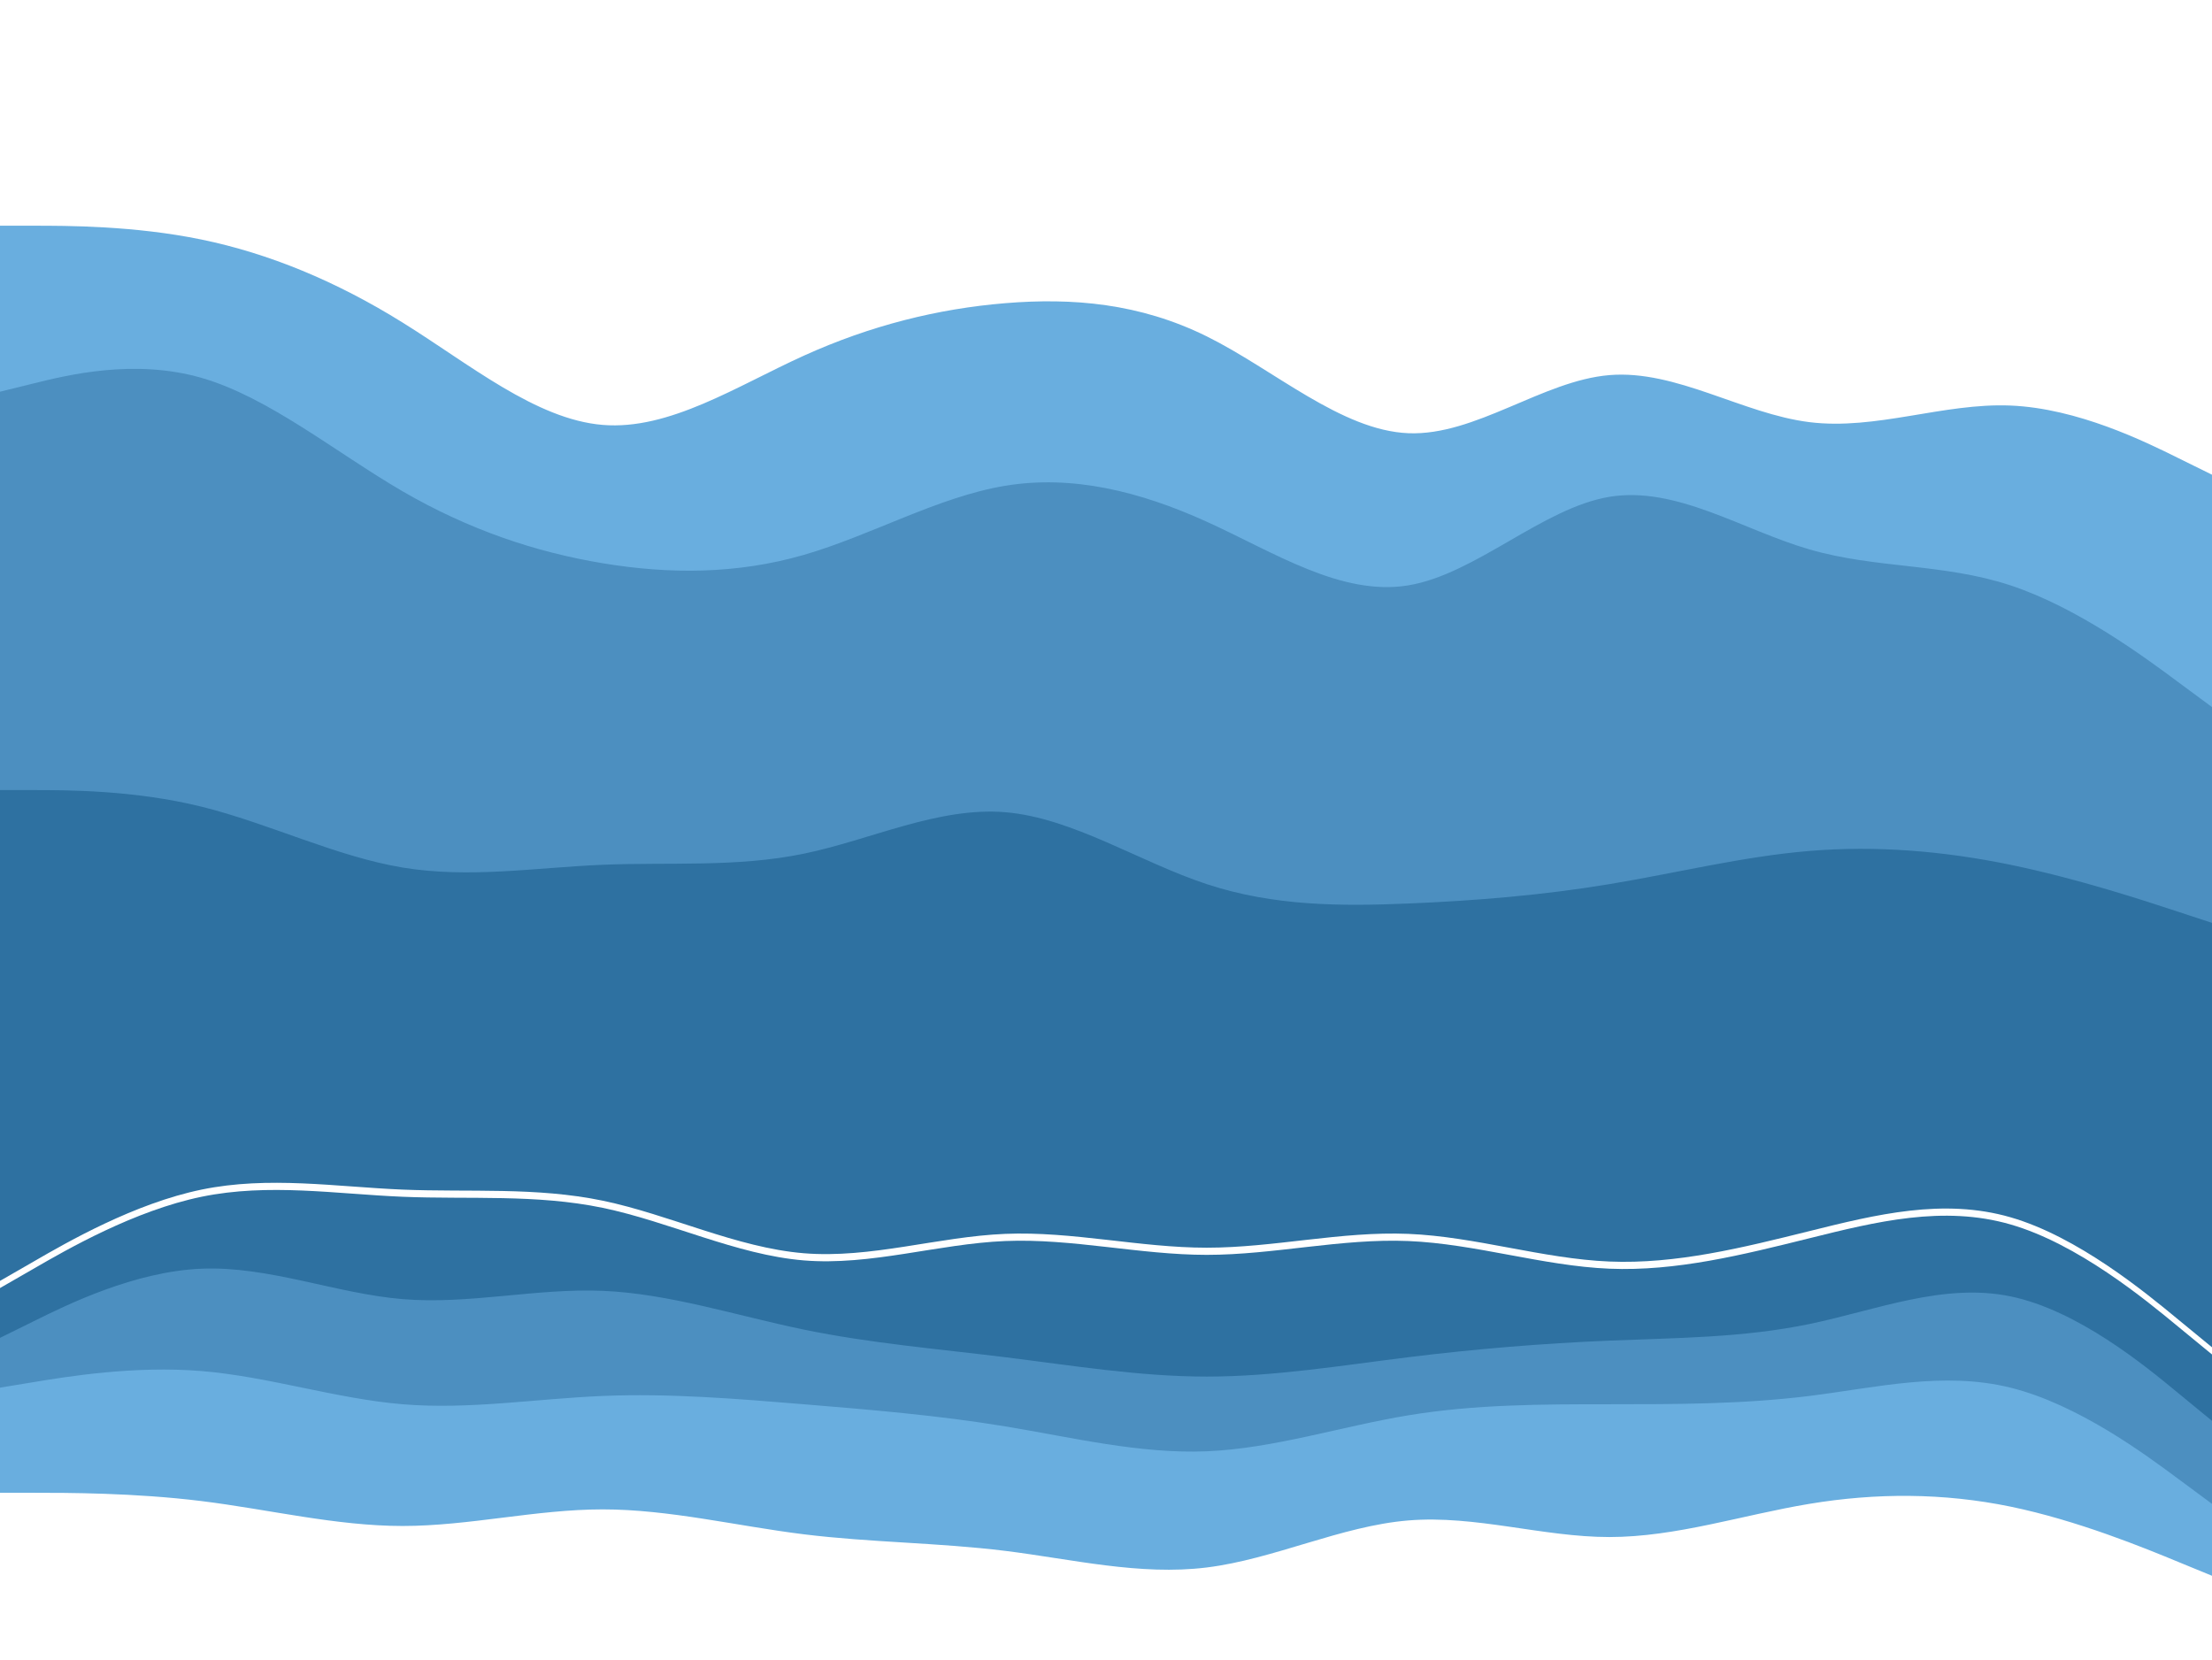 <svg width="697" height="523" viewBox="0 0 697 523" fill="none" xmlns="http://www.w3.org/2000/svg">
<g filter="url(#filter0_i_99_58)">
<path d="M0 121.162L10.61 118.547C21.142 115.932 42.362 110.702 63.504 116.803C84.647 122.905 105.867 140.338 126.854 152.542C147.919 164.745 168.829 171.718 189.894 175.205C210.881 178.692 232.101 178.692 253.243 172.59C274.386 166.488 295.605 154.285 316.748 150.798C337.89 147.312 359.11 152.542 380.252 162.13C401.395 171.718 422.614 185.665 443.757 182.178C464.899 178.692 486.119 157.772 507.106 154.285C528.171 150.798 549.081 164.745 570.146 170.847C591.133 176.948 612.353 175.205 633.496 182.178C654.638 189.152 675.858 204.842 686.39 212.687L697 220.532V145.568L686.39 140.338C675.858 135.108 654.638 124.648 633.496 123.777C612.353 122.905 591.133 131.622 570.146 129.007C549.081 126.392 528.171 112.445 507.106 114.188C486.119 115.932 464.899 133.365 443.757 132.493C422.614 131.622 401.395 112.445 380.252 101.985C359.11 91.525 337.89 89.782 316.748 91.525C295.605 93.268 274.386 98.498 253.243 108.087C232.101 117.675 210.881 131.622 189.894 129.878C168.829 128.135 147.919 110.702 126.854 97.627C105.867 84.552 84.647 75.835 63.504 71.477C42.362 67.118 21.142 67.118 10.61 67.118H0V121.162Z" fill="#69AEDF"/>
</g>
<g filter="url(#filter1_i_99_58)">
<path d="M0 246.682H10.61C21.142 246.682 42.362 246.682 63.504 251.912C84.647 257.142 105.867 267.602 126.854 271.088C147.919 274.575 168.829 271.088 189.894 270.217C210.881 269.345 232.101 271.088 253.243 266.73C274.386 262.372 295.605 251.912 316.748 253.655C337.89 255.398 359.11 269.345 380.252 276.318C401.395 283.292 422.614 283.292 443.757 282.42C464.899 281.548 486.119 279.805 507.106 276.318C528.171 272.832 549.081 267.602 570.146 265.858C591.133 264.115 612.353 265.858 633.496 270.217C654.638 274.575 675.858 281.548 686.39 285.035L697 288.522V218.788L686.39 210.943C675.858 203.098 654.638 187.408 633.496 180.435C612.353 173.462 591.133 175.205 570.146 169.103C549.081 163.002 528.171 149.055 507.106 152.542C486.119 156.028 464.899 176.948 443.757 180.435C422.614 183.922 401.395 169.975 380.252 160.387C359.11 150.798 337.89 145.568 316.748 149.055C295.605 152.542 274.386 164.745 253.243 170.847C232.101 176.948 210.881 176.948 189.894 173.462C168.829 169.975 147.919 163.002 126.854 150.798C105.867 138.595 84.647 121.162 63.504 115.06C42.362 108.958 21.142 114.188 10.61 116.803L0 119.418V246.682Z" fill="#4C8FC0"/>
</g>
<g filter="url(#filter2_i_99_58)">
<path d="M0 325.132L10.61 321.645C21.142 318.158 42.362 311.185 63.504 311.185C84.647 311.185 105.867 318.158 126.854 319.902C147.919 321.645 168.829 318.158 189.894 322.517C210.881 326.875 232.101 339.078 253.243 341.693C274.386 344.308 295.605 337.335 316.748 334.72C337.89 332.105 359.11 333.848 380.252 333.848C401.395 333.848 422.614 332.105 443.757 332.105C464.899 332.105 486.119 333.848 507.106 332.105C528.171 330.362 549.081 325.132 570.146 319.902C591.133 314.672 612.353 309.442 633.496 316.415C654.638 323.388 675.858 342.565 686.39 352.153L697 361.742V286.778L686.39 283.292C675.858 279.805 654.638 272.832 633.496 268.473C612.353 264.115 591.133 262.372 570.146 264.115C549.081 265.858 528.171 271.088 507.106 274.575C486.119 278.062 464.899 279.805 443.757 280.677C422.614 281.548 401.395 281.548 380.252 274.575C359.11 267.602 337.89 253.655 316.748 251.912C295.605 250.168 274.386 260.628 253.243 264.987C232.101 269.345 210.881 267.602 189.894 268.473C168.829 269.345 147.919 272.832 126.854 269.345C105.867 265.858 84.647 255.398 63.504 250.168C42.362 244.938 21.142 244.938 10.61 244.938H0V325.132Z" fill="#2E71A1"/>
</g>
<path d="M0 372.202L10.61 367.843C21.142 363.485 42.362 354.768 63.504 353.025C84.647 351.282 105.867 356.512 126.854 358.255C147.919 359.998 168.829 358.255 189.894 360.87C210.881 363.485 232.101 370.458 253.243 369.587C274.386 368.715 295.605 359.998 316.748 359.127C337.89 358.255 359.11 365.228 380.252 366.1C401.395 366.972 422.614 361.742 443.757 362.613C464.899 363.485 486.119 370.458 507.106 370.458C528.171 370.458 549.081 363.485 570.146 359.998C591.133 356.512 612.353 356.512 633.496 362.613C654.638 368.715 675.858 380.918 686.39 387.02L697 393.122V359.998L686.39 350.41C675.858 340.822 654.638 321.645 633.496 314.672C612.353 307.698 591.133 312.928 570.146 318.158C549.081 323.388 528.171 328.618 507.106 330.362C486.119 332.105 464.899 330.362 443.757 330.362C422.614 330.362 401.395 332.105 380.252 332.105C359.11 332.105 337.89 330.362 316.748 332.977C295.605 335.592 274.386 342.565 253.243 339.95C232.101 337.335 210.881 325.132 189.894 320.773C168.829 316.415 147.919 319.902 126.854 318.158C105.867 316.415 84.647 309.442 63.504 309.442C42.362 309.442 21.142 316.415 10.61 319.902L0 323.388V372.202Z" fill="#2E71A1"/>
<path d="M0 403.582L10.61 397.48C21.142 391.378 42.362 379.175 63.504 374.817C84.647 370.458 105.867 373.945 126.854 374.817C147.919 375.688 168.829 373.945 189.894 378.303C210.881 382.662 232.101 393.122 253.243 394.865C274.386 396.608 295.605 389.635 316.748 388.763C337.89 387.892 359.11 393.122 380.252 393.122C401.395 393.122 422.614 387.892 443.757 388.763C464.899 389.635 486.119 396.608 507.106 397.48C528.171 398.352 549.081 393.122 570.146 387.892C591.133 382.662 612.353 377.432 633.496 383.533C654.638 389.635 675.858 407.068 686.39 415.785L697 424.502V391.378L686.39 385.277C675.858 379.175 654.638 366.972 633.496 360.87C612.353 354.768 591.133 354.768 570.146 358.255C549.081 361.742 528.171 368.715 507.106 368.715C486.119 368.715 464.899 361.742 443.757 360.87C422.614 359.998 401.395 365.228 380.252 364.357C359.11 363.485 337.89 356.512 316.748 357.383C295.605 358.255 274.386 366.972 253.243 367.843C232.101 368.715 210.881 361.742 189.894 359.127C168.829 356.512 147.919 358.255 126.854 356.512C105.867 354.768 84.647 349.538 63.504 351.282C42.362 353.025 21.142 361.742 10.61 366.1L0 370.458V403.582Z" fill="#2E71A1"/>
<g filter="url(#filter3_i_99_58)">
<path d="M0 419.272L10.61 414.042C21.142 408.812 42.362 398.352 63.504 397.48C84.647 396.608 105.867 405.325 126.854 407.068C147.919 408.812 168.829 403.582 189.894 404.453C210.881 405.325 232.101 412.298 253.243 416.657C274.386 421.015 295.605 422.758 316.748 425.373C337.89 427.988 359.11 431.475 380.252 431.475C401.395 431.475 422.614 427.988 443.757 425.373C464.899 422.758 486.119 421.015 507.106 420.143C528.171 419.272 549.081 419.272 570.146 414.913C591.133 410.555 612.353 401.838 633.496 406.197C654.638 410.555 675.858 427.988 686.39 436.705L697 445.422V422.758L686.39 414.042C675.858 405.325 654.638 387.892 633.496 381.79C612.353 375.688 591.133 380.918 570.146 386.148C549.081 391.378 528.171 396.608 507.106 395.737C486.119 394.865 464.899 387.892 443.757 387.02C422.614 386.148 401.395 391.378 380.252 391.378C359.11 391.378 337.89 386.148 316.748 387.02C295.605 387.892 274.386 394.865 253.243 393.122C232.101 391.378 210.881 380.918 189.894 376.56C168.829 372.202 147.919 373.945 126.854 373.073C105.867 372.202 84.647 368.715 63.504 373.073C42.362 377.432 21.142 389.635 10.61 395.737L0 401.838V419.272Z" fill="#2E71A1"/>
</g>
<g filter="url(#filter4_i_99_58)">
<path d="M0 434.962L10.61 433.218C21.142 431.475 42.362 427.988 63.504 429.732C84.647 431.475 105.867 438.448 126.854 440.192C147.919 441.935 168.829 438.448 189.894 437.577C210.881 436.705 232.101 438.448 253.243 440.192C274.386 441.935 295.605 443.678 316.748 447.165C337.89 450.652 359.11 455.882 380.252 455.01C401.395 454.138 422.614 447.165 443.757 443.678C464.899 440.192 486.119 440.192 507.106 440.192C528.171 440.192 549.081 440.192 570.146 437.577C591.133 434.962 612.353 429.732 633.496 434.962C654.638 440.192 675.858 455.882 686.39 463.727L697 471.572V443.678L686.39 434.962C675.858 426.245 654.638 408.812 633.496 404.453C612.353 400.095 591.133 408.812 570.146 413.17C549.081 417.528 528.171 417.528 507.106 418.4C486.119 419.272 464.899 421.015 443.757 423.63C422.614 426.245 401.395 429.732 380.252 429.732C359.11 429.732 337.89 426.245 316.748 423.63C295.605 421.015 274.386 419.272 253.243 414.913C232.101 410.555 210.881 403.582 189.894 402.71C168.829 401.838 147.919 407.068 126.854 405.325C105.867 403.582 84.647 394.865 63.504 395.737C42.362 396.608 21.142 407.068 10.61 412.298L0 417.528V434.962Z" fill="#4C8FC0"/>
</g>
<g filter="url(#filter5_i_99_58)">
<path d="M0 466.342H10.61C21.142 466.342 42.362 466.342 63.504 468.957C84.647 471.572 105.867 476.802 126.854 476.802C147.919 476.802 168.829 471.572 189.894 471.572C210.881 471.572 232.101 476.802 253.243 479.417C274.386 482.032 295.605 482.032 316.748 484.647C337.89 487.262 359.11 492.492 380.252 489.877C401.395 487.262 422.614 476.802 443.757 475.058C464.899 473.315 486.119 480.288 507.106 480.288C528.171 480.288 549.081 473.315 570.146 469.828C591.133 466.342 612.353 466.342 633.496 470.7C654.638 475.058 675.858 483.775 686.39 488.133L697 492.492V469.828L686.39 461.983C675.858 454.138 654.638 438.448 633.496 433.218C612.353 427.988 591.133 433.218 570.146 435.833C549.081 438.448 528.171 438.448 507.106 438.448C486.119 438.448 464.899 438.448 443.757 441.935C422.614 445.422 401.395 452.395 380.252 453.267C359.11 454.138 337.89 448.908 316.748 445.422C295.605 441.935 274.386 440.192 253.243 438.448C232.101 436.705 210.881 434.962 189.894 435.833C168.829 436.705 147.919 440.192 126.854 438.448C105.867 436.705 84.647 429.732 63.504 427.988C42.362 426.245 21.142 429.732 10.61 431.475L0 433.218V466.342Z" fill="#69AEDF"/>
</g>
<defs>
<filter id="filter0_i_99_58" x="0" y="67.118" width="697" height="157.413" filterUnits="userSpaceOnUse" color-interpolation-filters="sRGB">
<feFlood flood-opacity="0" result="BackgroundImageFix"/>
<feBlend mode="normal" in="SourceGraphic" in2="BackgroundImageFix" result="shape"/>
<feColorMatrix in="SourceAlpha" type="matrix" values="0 0 0 0 0 0 0 0 0 0 0 0 0 0 0 0 0 0 127 0" result="hardAlpha"/>
<feOffset dy="4"/>
<feGaussianBlur stdDeviation="2"/>
<feComposite in2="hardAlpha" operator="arithmetic" k2="-1" k3="1"/>
<feColorMatrix type="matrix" values="0 0 0 0 0 0 0 0 0 0 0 0 0 0 0 0 0 0 0.25 0"/>
<feBlend mode="normal" in2="shape" result="effect1_innerShadow_99_58"/>
</filter>
<filter id="filter1_i_99_58" x="0" y="112.218" width="697" height="180.304" filterUnits="userSpaceOnUse" color-interpolation-filters="sRGB">
<feFlood flood-opacity="0" result="BackgroundImageFix"/>
<feBlend mode="normal" in="SourceGraphic" in2="BackgroundImageFix" result="shape"/>
<feColorMatrix in="SourceAlpha" type="matrix" values="0 0 0 0 0 0 0 0 0 0 0 0 0 0 0 0 0 0 127 0" result="hardAlpha"/>
<feOffset dy="4"/>
<feGaussianBlur stdDeviation="2"/>
<feComposite in2="hardAlpha" operator="arithmetic" k2="-1" k3="1"/>
<feColorMatrix type="matrix" values="0 0 0 0 0 0 0 0 0 0 0 0 0 0 0 0 0 0 0.25 0"/>
<feBlend mode="normal" in2="shape" result="effect1_innerShadow_99_58"/>
</filter>
<filter id="filter2_i_99_58" x="0" y="244.938" width="697" height="120.803" filterUnits="userSpaceOnUse" color-interpolation-filters="sRGB">
<feFlood flood-opacity="0" result="BackgroundImageFix"/>
<feBlend mode="normal" in="SourceGraphic" in2="BackgroundImageFix" result="shape"/>
<feColorMatrix in="SourceAlpha" type="matrix" values="0 0 0 0 0 0 0 0 0 0 0 0 0 0 0 0 0 0 127 0" result="hardAlpha"/>
<feOffset dy="4"/>
<feGaussianBlur stdDeviation="2"/>
<feComposite in2="hardAlpha" operator="arithmetic" k2="-1" k3="1"/>
<feColorMatrix type="matrix" values="0 0 0 0 0 0 0 0 0 0 0 0 0 0 0 0 0 0 0.25 0"/>
<feBlend mode="normal" in2="shape" result="effect1_innerShadow_99_58"/>
</filter>
<filter id="filter3_i_99_58" x="0" y="370.928" width="697" height="78.494" filterUnits="userSpaceOnUse" color-interpolation-filters="sRGB">
<feFlood flood-opacity="0" result="BackgroundImageFix"/>
<feBlend mode="normal" in="SourceGraphic" in2="BackgroundImageFix" result="shape"/>
<feColorMatrix in="SourceAlpha" type="matrix" values="0 0 0 0 0 0 0 0 0 0 0 0 0 0 0 0 0 0 127 0" result="hardAlpha"/>
<feOffset dy="4"/>
<feGaussianBlur stdDeviation="2"/>
<feComposite in2="hardAlpha" operator="arithmetic" k2="-1" k3="1"/>
<feColorMatrix type="matrix" values="0 0 0 0 0 0 0 0 0 0 0 0 0 0 0 0 0 0 0.25 0"/>
<feBlend mode="normal" in2="shape" result="effect1_innerShadow_99_58"/>
</filter>
<filter id="filter4_i_99_58" x="0" y="395.676" width="697" height="79.896" filterUnits="userSpaceOnUse" color-interpolation-filters="sRGB">
<feFlood flood-opacity="0" result="BackgroundImageFix"/>
<feBlend mode="normal" in="SourceGraphic" in2="BackgroundImageFix" result="shape"/>
<feColorMatrix in="SourceAlpha" type="matrix" values="0 0 0 0 0 0 0 0 0 0 0 0 0 0 0 0 0 0 127 0" result="hardAlpha"/>
<feOffset dy="4"/>
<feGaussianBlur stdDeviation="2"/>
<feComposite in2="hardAlpha" operator="arithmetic" k2="-1" k3="1"/>
<feColorMatrix type="matrix" values="0 0 0 0 0 0 0 0 0 0 0 0 0 0 0 0 0 0 0.25 0"/>
<feBlend mode="normal" in2="shape" result="effect1_innerShadow_99_58"/>
</filter>
<filter id="filter5_i_99_58" x="0" y="427.513" width="697" height="68.978" filterUnits="userSpaceOnUse" color-interpolation-filters="sRGB">
<feFlood flood-opacity="0" result="BackgroundImageFix"/>
<feBlend mode="normal" in="SourceGraphic" in2="BackgroundImageFix" result="shape"/>
<feColorMatrix in="SourceAlpha" type="matrix" values="0 0 0 0 0 0 0 0 0 0 0 0 0 0 0 0 0 0 127 0" result="hardAlpha"/>
<feOffset dy="4"/>
<feGaussianBlur stdDeviation="2"/>
<feComposite in2="hardAlpha" operator="arithmetic" k2="-1" k3="1"/>
<feColorMatrix type="matrix" values="0 0 0 0 0 0 0 0 0 0 0 0 0 0 0 0 0 0 0.25 0"/>
<feBlend mode="normal" in2="shape" result="effect1_innerShadow_99_58"/>
</filter>
</defs>
</svg>
